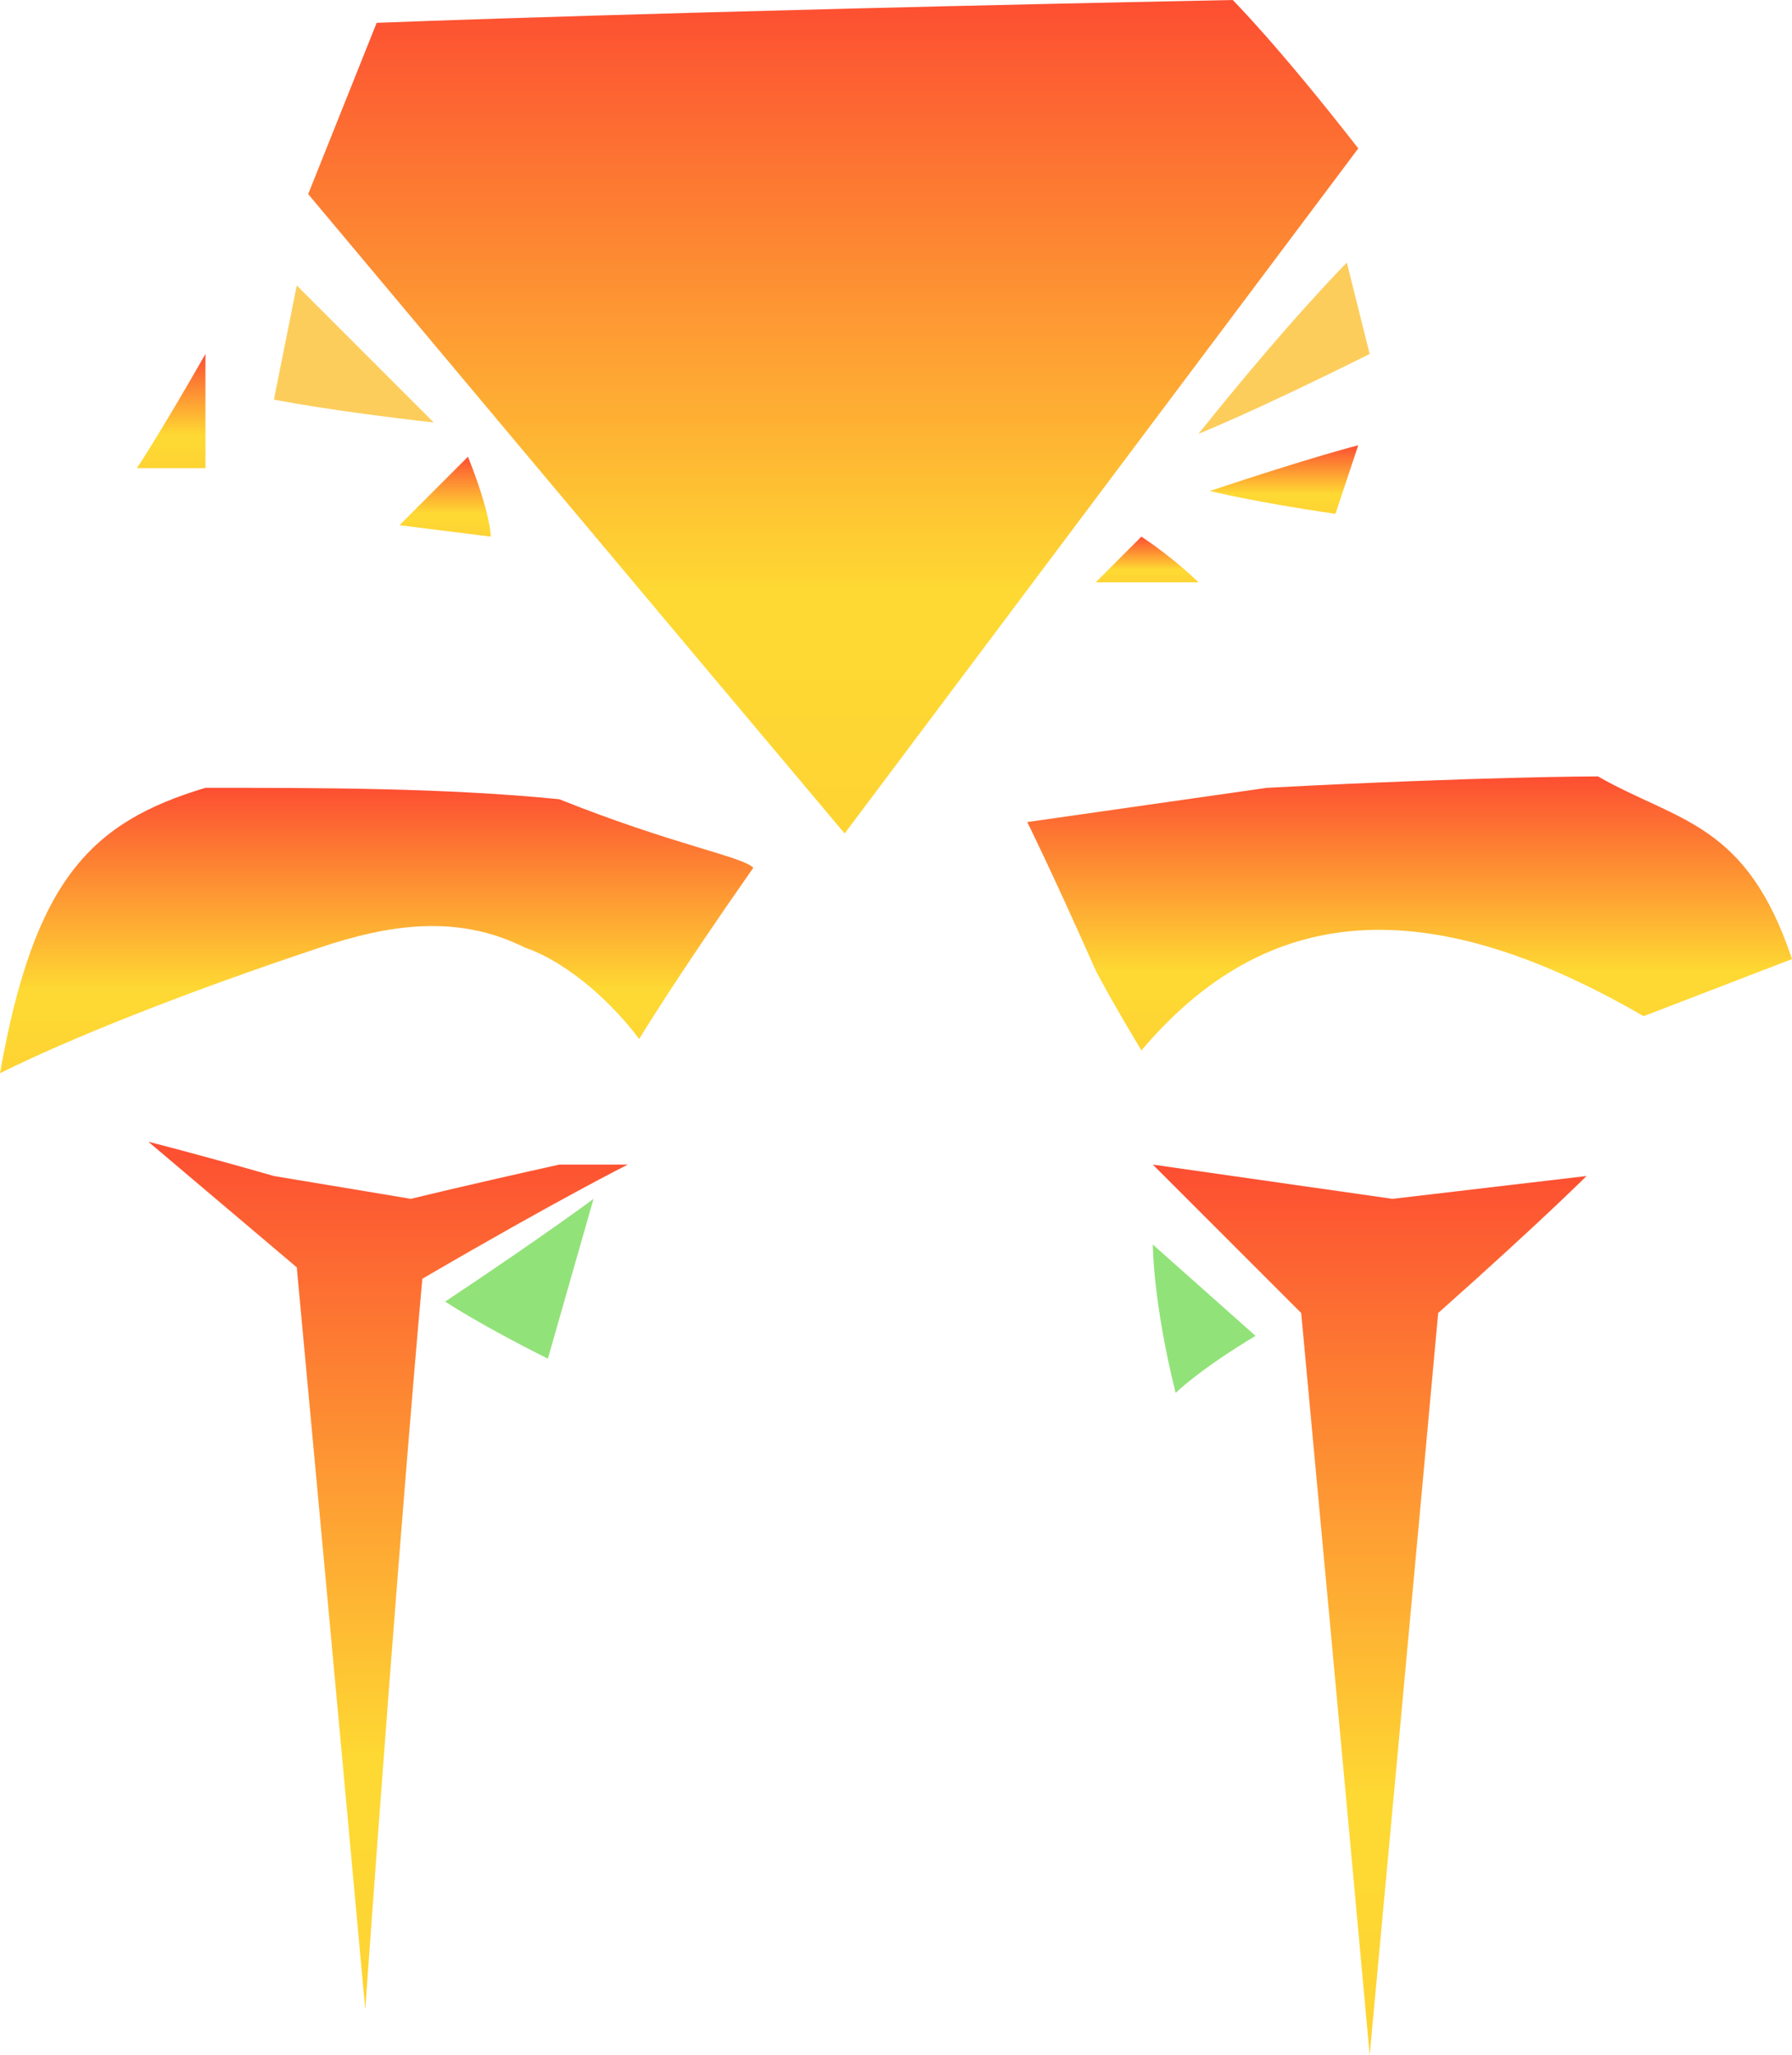 <?xml version="1.0" encoding="UTF-8" standalone="no"?>
<svg
   width="157"
   height="180"
   viewBox="0 0 157 180"
   version="1.1"
   id="svg82"
   sodipodi:docname="cb-layer-1171.svg"
   xmlns:inkscape="http://www.inkscape.org/namespaces/inkscape"
   xmlns:sodipodi="http://sodipodi.sourceforge.net/DTD/sodipodi-0.dtd"
   xmlns="http://www.w3.org/2000/svg"
   xmlns:svg="http://www.w3.org/2000/svg">
  <sodipodi:namedview
     id="namedview84"
     pagecolor="#ffffff"
     bordercolor="#666666"
     borderopacity="1.0"
     inkscape:pageshadow="2"
     inkscape:pageopacity="0.0"
     inkscape:pagecheckerboard="0" />
  <defs
     id="defs65">
    <linearGradient
       x1="28.249"
       y1="0"
       x2="28.249"
       y2="129.945"
       id="id-99585"
       gradientTransform="scale(0.743,1.345)"
       gradientUnits="userSpaceOnUse">
      <stop
         stop-color="#FD2300"
         offset="0%"
         id="stop2" />
      <stop
         stop-color="#FED001"
         offset="31%"
         id="stop4" />
      <stop
         stop-color="#FFAA01"
         offset="100%"
         id="stop6" />
    </linearGradient>
    <linearGradient
       x1="153.299"
       y1="1.396"
       x2="153.299"
       y2="126.614"
       id="id-99586"
       gradientTransform="scale(0.698,1.433)"
       gradientUnits="userSpaceOnUse">
      <stop
         stop-color="#FD2300"
         offset="0%"
         id="stop9" />
      <stop
         stop-color="#FED001"
         offset="31%"
         id="stop11" />
      <stop
         stop-color="#FFAA01"
         offset="100%"
         id="stop13" />
    </linearGradient>
    <linearGradient
       x1="20.31"
       y1="112.112"
       x2="20.31"
       y2="205.538"
       id="id-99587"
       gradientTransform="scale(1.625,0.615)"
       gradientUnits="userSpaceOnUse">
      <stop
         stop-color="#FD2300"
         offset="0%"
         id="stop16" />
      <stop
         stop-color="#FED001"
         offset="31%"
         id="stop18" />
      <stop
         stop-color="#FFAA01"
         offset="100%"
         id="stop20" />
    </linearGradient>
    <linearGradient
       x1="73.915"
       y1="113.616"
       x2="73.915"
       y2="205.846"
       id="id-99588"
       gradientTransform="scale(1.671,0.599)"
       gradientUnits="userSpaceOnUse">
      <stop
         stop-color="#FD2300"
         offset="0%"
         id="stop23" />
      <stop
         stop-color="#FED001"
         offset="31%"
         id="stop25" />
      <stop
         stop-color="#FFAA01"
         offset="100%"
         id="stop27" />
    </linearGradient>
    <linearGradient
       x1="65.026"
       y1="0"
       x2="65.026"
       y2="188.488"
       id="id-99589"
       gradientTransform="scale(1.123,0.891)"
       gradientUnits="userSpaceOnUse">
      <stop
         stop-color="#FD2300"
         offset="0%"
         id="stop30" />
      <stop
         stop-color="#FED001"
         offset="31%"
         id="stop32" />
      <stop
         stop-color="#FFAA01"
         offset="100%"
         id="stop34" />
    </linearGradient>
    <linearGradient
       x1="76.429"
       y1="57.406"
       x2="76.429"
       y2="77.719"
       id="id-99590"
       gradientTransform="scale(1.472,0.679)"
       gradientUnits="userSpaceOnUse">
      <stop
         stop-color="#FD2300"
         offset="0%"
         id="stop37" />
      <stop
         stop-color="#FED001"
         offset="31%"
         id="stop39" />
      <stop
         stop-color="#FFAA01"
         offset="100%"
         id="stop41" />
    </linearGradient>
    <linearGradient
       x1="67"
       y1="70.5"
       x2="67"
       y2="84.3"
       id="id-99591"
       gradientTransform="scale(1.5,0.667)"
       gradientUnits="userSpaceOnUse">
      <stop
         stop-color="#FD2300"
         offset="0%"
         id="stop44" />
      <stop
         stop-color="#FED001"
         offset="31%"
         id="stop46" />
      <stop
         stop-color="#FFAA01"
         offset="100%"
         id="stop48" />
    </linearGradient>
    <linearGradient
       x1="36.481"
       y1="42.762"
       x2="36.481"
       y2="59.973"
       id="id-99592"
       gradientTransform="scale(1.069,0.935)"
       gradientUnits="userSpaceOnUse">
      <stop
         stop-color="#FD2300"
         offset="0%"
         id="stop51" />
      <stop
         stop-color="#FED001"
         offset="31%"
         id="stop53" />
      <stop
         stop-color="#FFAA01"
         offset="100%"
         id="stop55" />
    </linearGradient>
    <linearGradient
       x1="19.365"
       y1="24.012"
       x2="19.365"
       y2="41.828"
       id="id-99593"
       gradientTransform="scale(0.775,1.291)"
       gradientUnits="userSpaceOnUse">
      <stop
         stop-color="#FD2300"
         offset="0%"
         id="stop58" />
      <stop
         stop-color="#FED001"
         offset="31%"
         id="stop60" />
      <stop
         stop-color="#FFAA01"
         offset="100%"
         id="stop62" />
    </linearGradient>
  </defs>
  <g
     opacity="0.804"
     id="id-99594">
    <g
       transform="translate(13,100)"
       id="id-99595">
      <path
         d="M 19,76 C 22,34 24,12 24,12 36,5 42,2 42,2 H 36 C 27,4 23,5 23,5 L 11,3 C 4,1 0,0 0,0 l 13,11 c 4,43 6,65 6,65 z"
         fill="url(#id-99585)"
         id="id-99596"
         style="fill:url(#id-99585)" />
      <path
         d="M 26,14 C 35,8 39,5 39,5 l -4,14 c -6,-3 -9,-5 -9,-5 z"
         fill="#78db5a"
         id="id-99597" />
      <path
         d="m 88,2 c 9,9 13,13 13,13 4,43 6,65 6,65 4,-43 6,-65 6,-65 9,-8 13,-12 13,-12 L 109,5 C 95,3 88,2 88,2 Z"
         fill="url(#id-99586)"
         id="id-99598"
         style="fill:url(#id-99586)" />
      <path
         d="M 90,22 C 88,14 88,9 88,9 l 9,8 c -5,3 -7,5 -7,5 z"
         fill="#78db5a"
         id="id-99599" />
    </g>
    <path
       d="M 66,76 C 59,86 56,91 56,91 53,87 49,84 46,83 40,80 34,81 28,83 16,87 6,91 0,94 3,77 8,72 18,69 c 10,0 21,0 31,1 10,4 16,5 17,6 z"
       fill="url(#id-99587)"
       id="id-99600"
       style="fill:url(#id-99587)" />
    <path
       d="M 100,92 C 97,87 96,85 96,85 92,76 90,72 90,72 l 21,-3 c 19,-1 29,-1 29,-1 7,4 13,4 17,16 l -13,5 C 125,78 111,79 100,92 Z"
       fill="url(#id-99588)"
       id="id-99601"
       style="fill:url(#id-99588)" />
    <path
       d="M 74,73 C 104,33 119,13 119,13 112,4 108,0 108,0 58,1 33,2 33,2 l -6,15 c 31,37 47,56 47,56 z"
       fill="url(#id-99589)"
       id="id-99602"
       style="fill:url(#id-99589)" />
    <path
       d="m 105,38 c 8,-10 13,-15 13,-15 l 2,8 c -10,5 -15,7 -15,7 z"
       fill="#fbb100"
       fill-opacity="0.8"
       id="id-99603" />
    <path
       d="m 106,43 c 9,-3 13,-4 13,-4 l -2,6 c -7,-1 -11,-2 -11,-2 z"
       fill="url(#id-99590)"
       id="id-99604"
       style="fill:url(#id-99590)" />
    <path
       d="m 100,47 c 3,2 5,4 5,4 h -9 c 3,-3 4,-4 4,-4 z"
       fill="url(#id-99591)"
       id="id-99605"
       style="fill:url(#id-99591)" />
    <path
       d="m 41,40 c 2,5 2,7 2,7 l -8,-1 c 4,-4 6,-6 6,-6 z"
       fill="url(#id-99592)"
       id="id-99606"
       style="fill:url(#id-99592)" />
    <path
       d="M 38,37 C 29,36 24,35 24,35 l 2,-10 c 8,8 12,12 12,12 z"
       fill="#fbb100"
       fill-opacity="0.8"
       id="id-99607" />
    <path
       d="m 18,31 c -4,7 -6,10 -6,10 h 6 c 0,-7 0,-10 0,-10 z"
       fill="url(#id-99593)"
       id="id-99608"
       style="fill:url(#id-99593)" />
  </g>
</svg>
